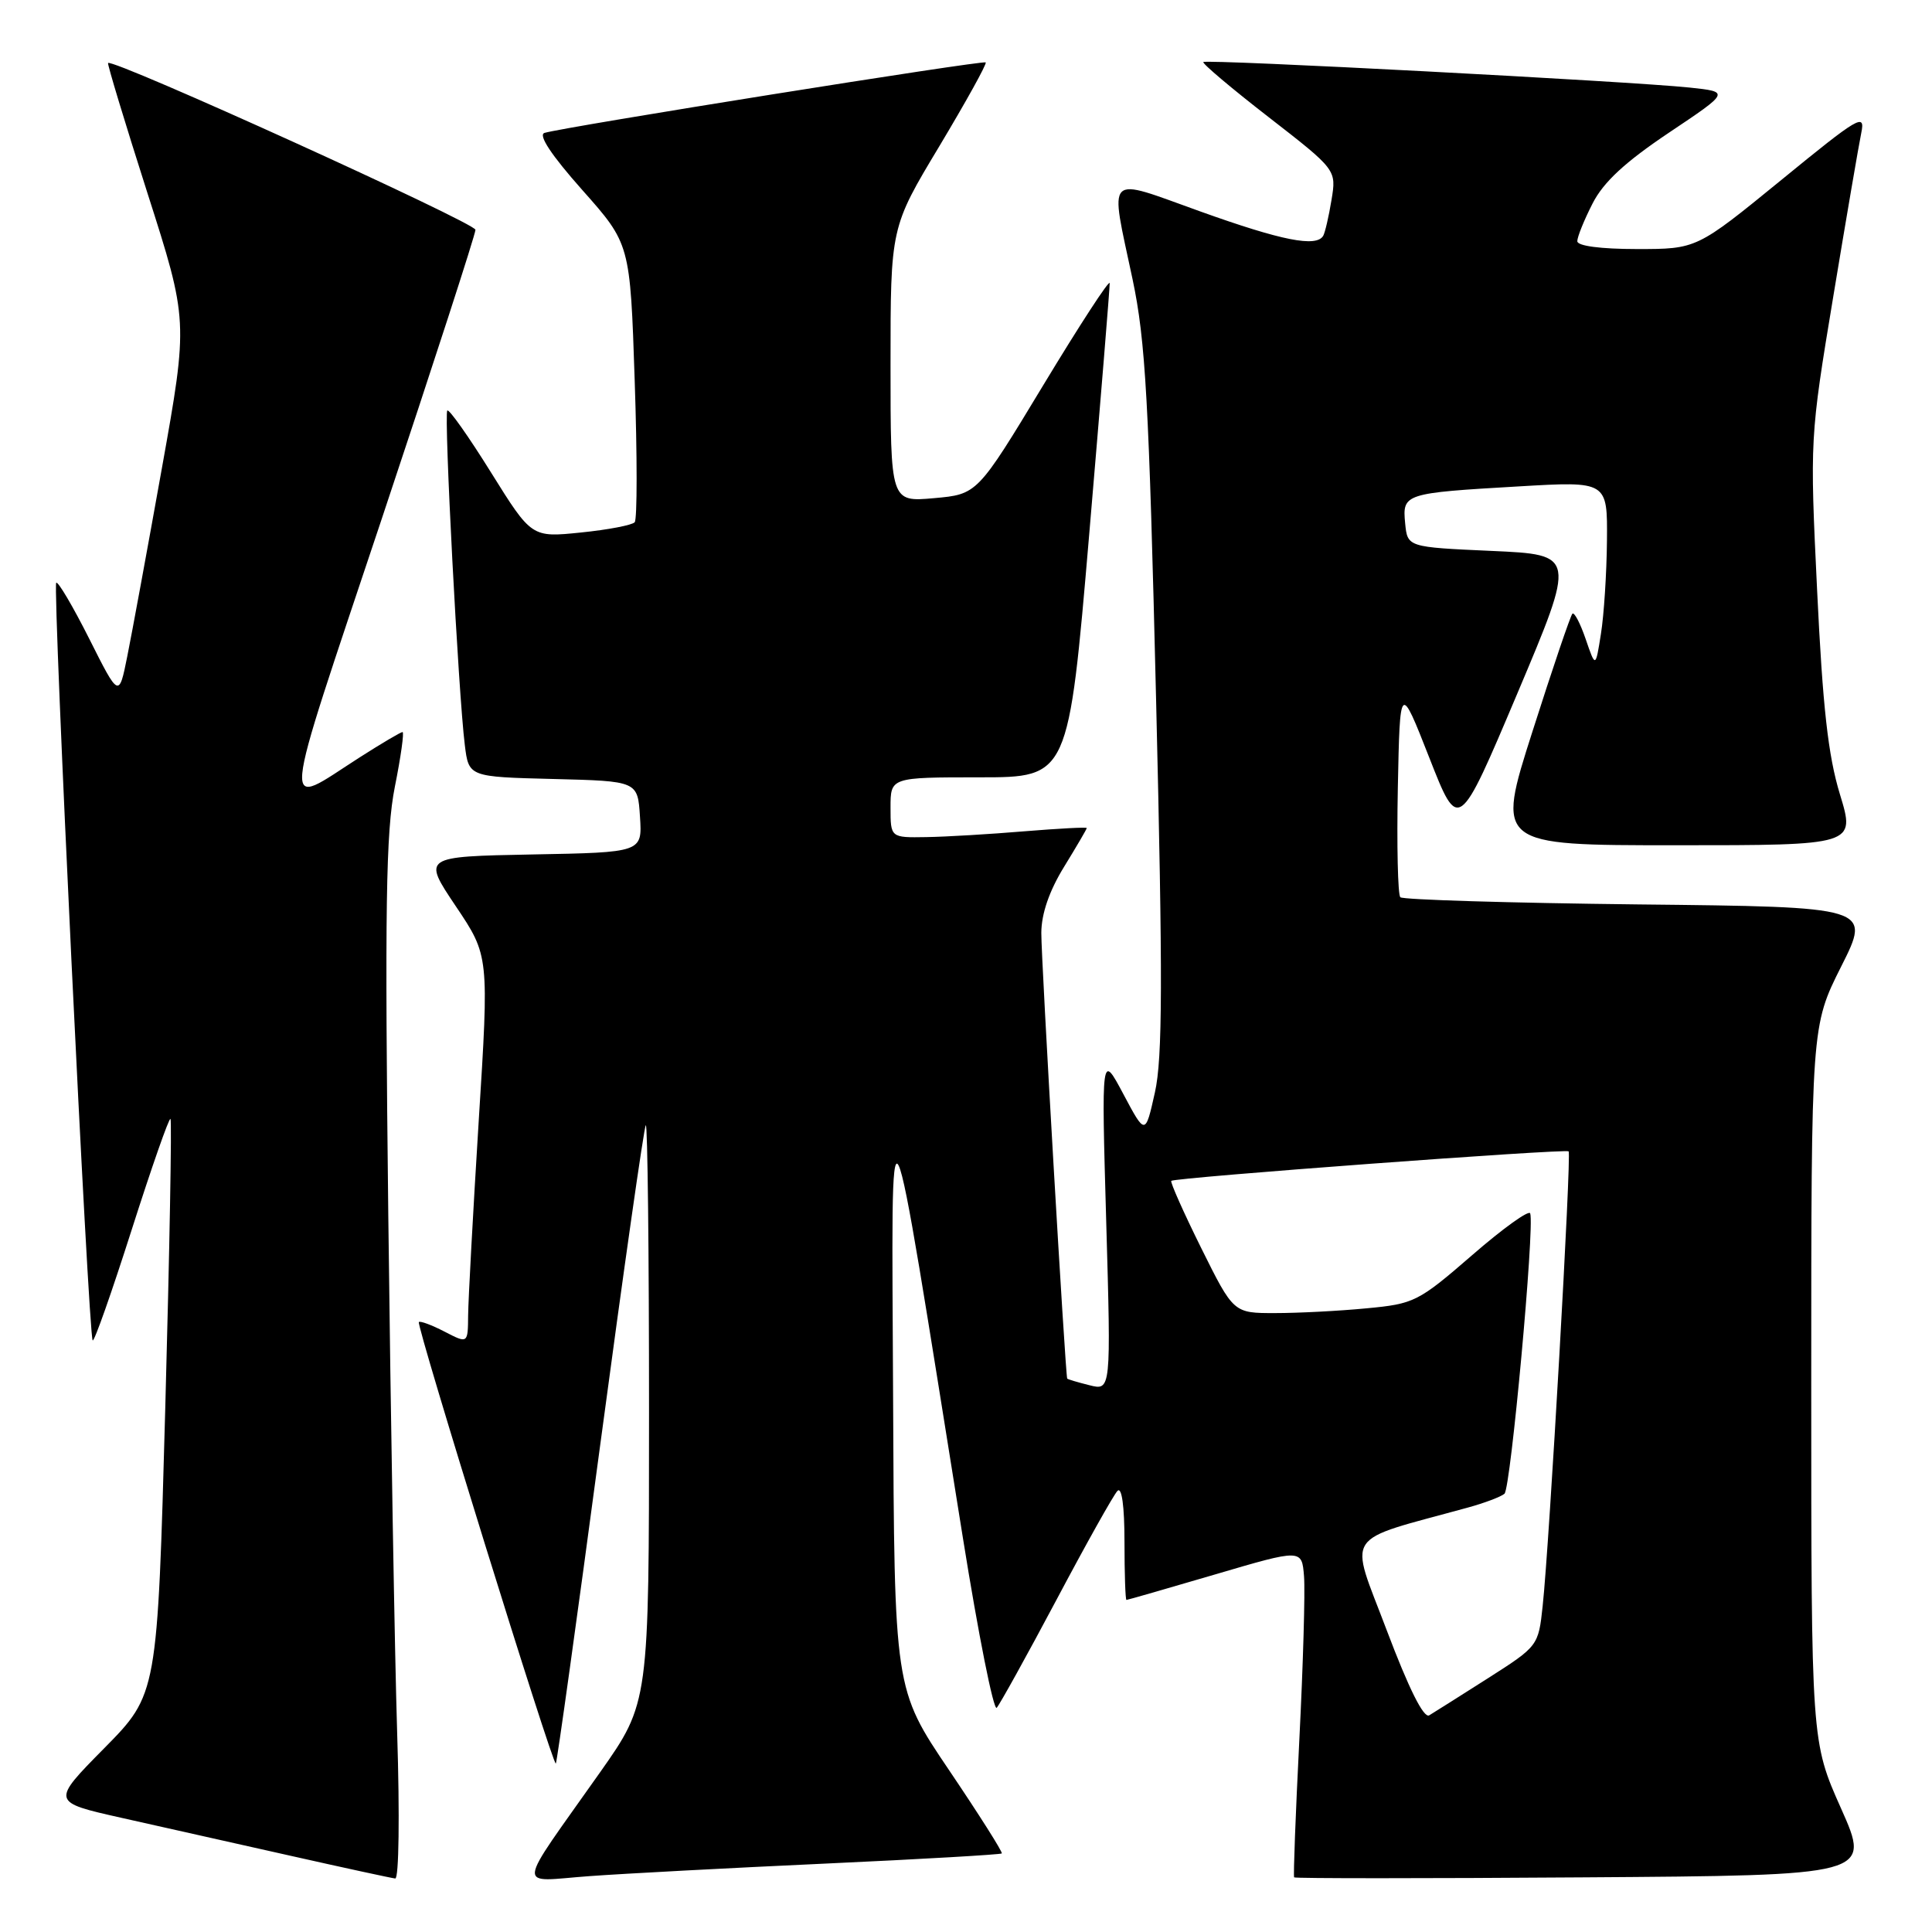 <?xml version="1.0" encoding="UTF-8" standalone="no"?>
<!DOCTYPE svg PUBLIC "-//W3C//DTD SVG 1.1//EN" "http://www.w3.org/Graphics/SVG/1.1/DTD/svg11.dtd" >
<svg xmlns="http://www.w3.org/2000/svg" xmlns:xlink="http://www.w3.org/1999/xlink" version="1.1" viewBox="0 0 256 256">
 <g >
 <path fill="currentColor"
d=" M 52.63 229.75 C 52.30 219.16 51.77 188.23 51.45 161.00 C 50.98 120.15 51.13 110.23 52.32 104.25 C 53.12 100.26 53.57 97.00 53.34 97.00 C 53.10 97.00 50.55 98.51 47.67 100.35 C 37.16 107.07 36.91 109.73 50.58 68.76 C 57.41 48.28 63.00 31.05 63.00 30.45 C 63.00 29.54 14.95 7.71 14.32 8.35 C 14.20 8.47 16.54 16.20 19.52 25.53 C 24.95 42.49 24.95 42.49 21.46 61.99 C 19.54 72.72 17.47 83.97 16.86 86.99 C 15.76 92.47 15.76 92.47 11.82 84.63 C 9.65 80.32 7.68 76.99 7.45 77.22 C 6.95 77.72 11.73 177.06 12.28 177.61 C 12.49 177.82 14.81 171.22 17.45 162.95 C 20.09 154.68 22.40 148.07 22.59 148.26 C 22.78 148.45 22.47 165.68 21.90 186.55 C 20.86 224.50 20.86 224.50 13.82 231.64 C 6.77 238.78 6.77 238.78 16.13 240.88 C 21.28 242.03 31.35 244.29 38.50 245.90 C 45.65 247.51 51.89 248.86 52.37 248.91 C 52.86 248.96 52.97 240.52 52.63 229.75 Z  M 109.48 246.93 C 122.12 246.35 132.59 245.74 132.74 245.59 C 132.90 245.44 129.75 240.47 125.76 234.56 C 118.50 223.81 118.50 223.81 118.34 185.15 C 118.15 141.85 117.41 140.36 127.59 203.79 C 129.64 216.60 131.66 226.72 132.07 226.29 C 132.47 225.85 136.03 219.43 139.98 212.00 C 143.92 204.57 147.56 198.07 148.07 197.55 C 148.64 196.96 149.00 199.56 149.00 204.30 C 149.00 208.53 149.12 212.00 149.26 212.00 C 149.40 212.00 154.68 210.48 161.01 208.62 C 172.50 205.24 172.50 205.24 172.79 208.87 C 172.95 210.87 172.67 220.60 172.17 230.50 C 171.67 240.40 171.36 248.62 171.48 248.76 C 171.59 248.91 188.84 248.91 209.79 248.76 C 247.90 248.50 247.90 248.50 243.95 239.63 C 240.00 230.77 240.00 230.77 240.00 183.36 C 240.00 135.96 240.00 135.96 243.97 128.06 C 247.94 120.17 247.94 120.17 217.05 119.84 C 200.06 119.65 185.89 119.22 185.55 118.89 C 185.22 118.55 185.07 112.03 185.22 104.39 C 185.50 90.50 185.50 90.50 189.39 100.40 C 193.27 110.30 193.27 110.30 201.05 91.90 C 208.82 73.50 208.82 73.50 197.66 73.00 C 186.50 72.50 186.50 72.50 186.19 69.34 C 185.81 65.41 186.04 65.33 201.25 64.45 C 213.00 63.76 213.00 63.76 212.93 71.63 C 212.89 75.96 212.53 81.53 212.13 84.00 C 211.42 88.50 211.42 88.50 210.11 84.68 C 209.39 82.58 208.60 81.07 208.35 81.32 C 208.10 81.57 205.72 88.57 203.07 96.89 C 198.24 112.00 198.24 112.00 222.05 112.00 C 245.86 112.00 245.86 112.00 243.80 105.25 C 242.23 100.10 241.52 93.70 240.78 78.28 C 239.81 58.16 239.82 57.98 242.92 39.28 C 244.63 28.95 246.30 19.19 246.63 17.60 C 247.18 14.93 246.31 15.44 236.03 23.85 C 224.82 33.00 224.82 33.00 216.91 33.00 C 212.10 33.00 209.00 32.59 209.00 31.96 C 209.00 31.39 209.91 29.14 211.02 26.97 C 212.46 24.13 215.33 21.48 221.13 17.59 C 229.23 12.17 229.23 12.17 223.86 11.60 C 216.05 10.78 159.85 7.82 159.45 8.22 C 159.27 8.40 163.16 11.69 168.10 15.52 C 177.09 22.50 177.09 22.50 176.43 26.50 C 176.07 28.70 175.57 30.84 175.33 31.25 C 174.41 32.79 169.85 31.89 159.08 28.03 C 146.27 23.44 147.04 22.68 150.07 37.00 C 151.79 45.14 152.24 53.12 153.19 92.79 C 154.08 129.82 154.05 140.22 153.03 144.76 C 151.76 150.44 151.76 150.44 148.85 144.97 C 145.94 139.50 145.94 139.50 146.58 161.89 C 147.22 184.27 147.22 184.27 144.36 183.55 C 142.79 183.16 141.46 182.76 141.41 182.67 C 141.17 182.22 137.95 127.00 137.98 123.61 C 137.99 121.07 139.04 118.03 141.00 114.85 C 142.65 112.16 144.00 109.86 144.00 109.72 C 144.00 109.58 140.29 109.78 135.75 110.15 C 131.21 110.53 125.36 110.88 122.75 110.92 C 118.00 111.00 118.00 111.00 118.00 107.00 C 118.00 103.00 118.00 103.00 129.79 103.00 C 141.58 103.00 141.58 103.00 144.33 70.75 C 145.84 53.01 147.06 38.06 147.04 37.52 C 147.02 36.98 143.06 43.06 138.25 51.02 C 129.50 65.50 129.50 65.50 123.75 66.01 C 118.00 66.52 118.00 66.52 118.00 48.33 C 118.00 30.13 118.00 30.13 124.47 19.37 C 128.02 13.44 130.79 8.45 130.61 8.27 C 130.29 7.95 74.80 16.81 72.15 17.61 C 71.28 17.87 73.04 20.54 77.15 25.17 C 83.50 32.32 83.50 32.32 84.10 50.41 C 84.44 60.36 84.44 68.81 84.10 69.20 C 83.77 69.58 80.56 70.20 76.97 70.56 C 70.44 71.23 70.44 71.23 65.06 62.60 C 62.11 57.86 59.50 54.16 59.27 54.40 C 58.80 54.86 60.74 91.94 61.59 98.72 C 62.11 102.94 62.11 102.94 73.31 103.22 C 84.50 103.50 84.50 103.50 84.80 108.22 C 85.11 112.95 85.11 112.95 70.54 113.22 C 55.98 113.50 55.98 113.50 60.39 120.07 C 64.81 126.65 64.81 126.65 63.43 148.57 C 62.68 160.63 62.05 172.20 62.03 174.28 C 62.00 178.05 62.00 178.05 58.91 176.45 C 57.21 175.57 55.67 175.00 55.50 175.18 C 55.12 175.57 73.27 234.07 73.65 233.68 C 73.80 233.53 76.45 214.53 79.53 191.47 C 82.62 168.40 85.34 149.33 85.57 149.09 C 85.81 148.86 86.00 165.98 86.00 187.15 C 86.00 225.63 86.00 225.63 79.52 234.83 C 68.16 250.94 68.33 249.30 78.07 248.60 C 82.70 248.26 96.84 247.51 109.48 246.93 Z  M 183.75 216.02 C 178.75 202.77 177.68 204.39 194.50 199.76 C 196.70 199.16 198.88 198.33 199.35 197.93 C 200.18 197.22 203.36 162.57 202.76 160.78 C 202.60 160.29 199.13 162.78 195.06 166.32 C 187.94 172.49 187.39 172.77 181.07 173.36 C 177.46 173.71 172.01 173.99 168.97 173.99 C 163.45 174.00 163.45 174.00 159.17 165.38 C 156.82 160.64 155.04 156.63 155.20 156.47 C 155.64 156.03 207.43 152.19 207.85 152.56 C 208.25 152.91 205.30 204.62 204.41 212.81 C 203.85 218.08 203.80 218.14 197.17 222.37 C 193.50 224.71 189.99 226.92 189.38 227.29 C 188.65 227.72 186.67 223.75 183.75 216.02 Z "/>
</g>
</svg>